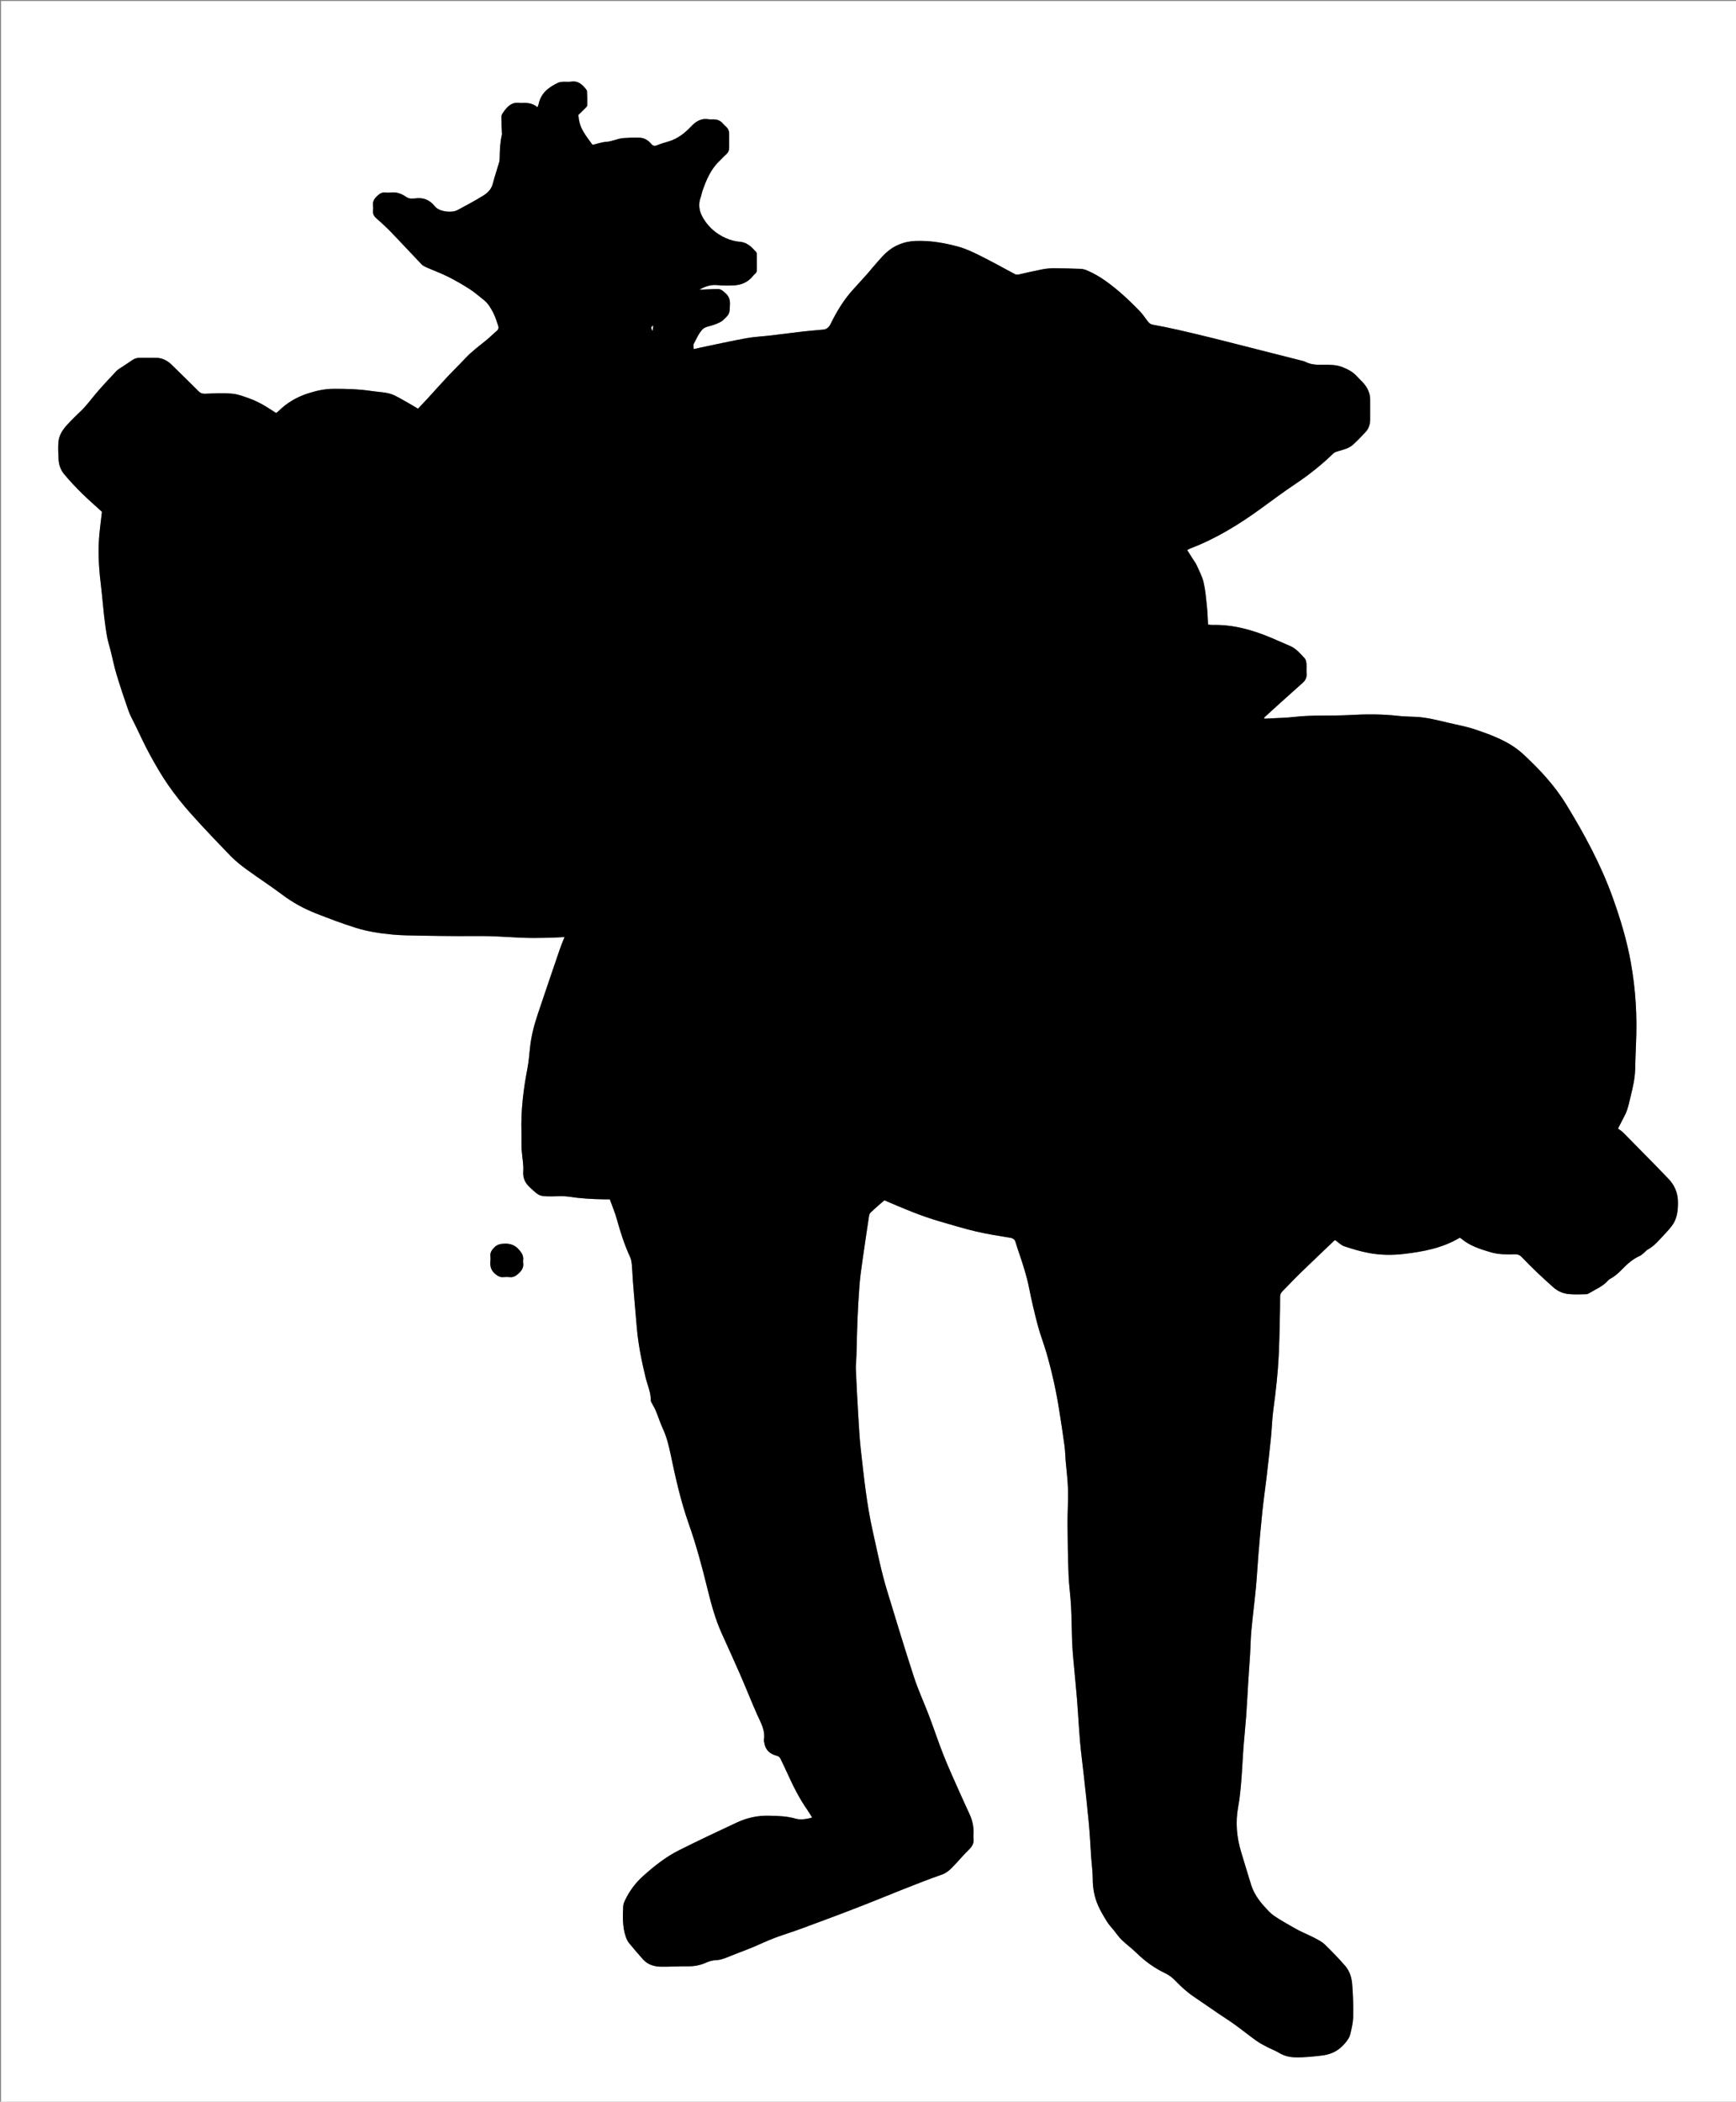 <?xml version="1.0" encoding="utf-8"?>
<!-- Generator: Adobe Illustrator 16.0.2, SVG Export Plug-In . SVG Version: 6.00 Build 0)  -->
<!DOCTYPE svg PUBLIC "-//W3C//DTD SVG 1.1 Tiny//EN" "http://www.w3.org/Graphics/SVG/1.1/DTD/svg11-tiny.dtd">
<svg version="1.1" baseProfile="tiny" id="Layer_1" xmlns="http://www.w3.org/2000/svg" xmlns:xlink="http://www.w3.org/1999/xlink"
	 x="0px" y="0px" width="3509.561px" height="4247.469px" viewBox="0 0 3509.561 4247.469" xml:space="preserve">
<rect x="0" y="0" width="3509.561" height="4247.469" fill="#808080" stroke="none"/>
<g>
	<path fill-rule="evenodd" fill="#FFFFFF" d="M2,4251.469C2,2834.979,2,1418.49,2,2c1170.521,0,2341.04,0,3511.561,0
		c0,1416.49,0,2832.979,0,4249.469C2343.04,4251.469,1172.521,4251.469,2,4251.469z M1641.753,3673.096
		c-11.521,3.54-24.415,4.882-33.063,2.326c-17.806-5.261-35.969-5.617-54.331-6.037c-22.852-0.521-44.372,4.266-64.771,13.796
		c-39.178,18.303-78.332,36.697-116.974,56.093c-26.579,13.341-49.839,31.835-71.989,51.604
		c-15.585,13.909-27.903,30.354-36.888,49.206c-1.832,3.845-3.644,8.108-3.836,12.255c-0.958,20.614-1.653,41.313,5.083,61.27
		c1.562,4.627,3.707,9.371,6.739,13.128c8.968,11.111,18.447,21.814,27.854,32.565c9.657,11.039,22.65,15,36.571,15.221
		c18.288,0.291,36.601-1.058,54.891-0.81c12.618,0.17,24.454-2.061,35.878-7.14c7.044-3.133,14.227-5.13,22.119-5.378
		c5.493-0.173,11.06-2.021,16.346-3.844c7.813-2.692,15.391-6.063,23.095-9.076c10.777-4.214,21.665-8.154,32.347-12.594
		c14.978-6.225,29.607-13.334,44.755-19.091c18.33-6.965,37.179-12.555,55.568-19.372c41.744-15.477,83.523-30.885,124.958-47.162
		c52.855-20.764,105.108-43.05,158.723-61.898c6.931-2.437,13.491-7.452,18.783-12.72c12.243-12.193,23.088-25.81,35.525-37.783
		c6.928-6.669,10.219-13.465,9-22.792c-0.343-2.621-0.182-5.333-0.03-7.99c0.79-13.912-1.887-27.157-7.616-39.803
		c-6.862-15.142-13.958-30.18-20.673-45.386c-10.879-24.63-22.156-49.111-32.104-74.116c-10.439-26.242-19.237-53.132-29.261-79.545
		c-10.024-26.418-22.02-52.157-30.782-78.97c-18.889-57.8-36.408-116.051-54.201-174.205c-12.155-39.732-20.1-80.489-29.185-120.988
		c-12.173-54.263-17.813-109.395-24.027-164.464c-2.382-21.107-3.552-42.366-4.827-63.582c-1.974-32.822-3.756-65.66-5.19-98.509
		c-0.39-8.917,0.902-17.897,1.176-26.856c0.742-24.265,1.072-48.546,2.094-72.798c0.992-23.552,2.284-47.104,4.125-70.604
		c1.216-15.532,3.388-31.005,5.561-46.443c4.161-29.582,8.57-59.13,13.04-88.668c0.576-3.807,1.009-8.601,3.431-10.989
		c8.932-8.81,18.67-16.8,28.272-25.244c36.818,15.807,73.45,31.628,111.883,42.644c24.273,6.957,48.427,14.483,72.988,20.239
		c22.949,5.379,46.323,9.024,69.607,12.839c6.236,1.022,9.282,3.702,10.908,9.494c2.154,7.68,4.823,15.219,7.382,22.781
		c7.663,22.639,15.06,45.284,19.693,68.861c5.056,25.727,11.131,51.292,17.836,76.644c4.835,18.277,11.87,35.96,17.143,54.135
		c11.117,38.316,19.777,77.221,25.988,116.641c3.771,23.934,7.465,47.884,10.732,71.89c1.384,10.164,1.489,20.497,2.34,30.74
		c1.59,19.13,4.241,38.229,4.717,57.384c0.579,23.259-1.121,46.565-0.957,69.846c0.242,34.605,0.789,69.225,2.116,103.803
		c0.789,20.532,3.864,40.968,4.937,61.497c1.267,24.237,1.309,48.536,2.219,72.796c0.46,12.226,1.492,24.437,2.572,36.627
		c2.337,26.385,5.13,52.731,7.258,79.13c2.319,28.767,3.724,57.607,6.229,86.354c1.987,22.8,5.118,45.499,7.589,68.259
		c3.51,32.322,7.208,64.628,10.197,96.999c2.104,22.795,3.106,45.69,4.708,68.533c1.021,14.557,3.135,29.099,3.146,43.649
		c0.016,18.671,3.393,36.526,10.788,53.396c5.028,11.47,11.648,22.309,18.261,32.994c3.815,6.163,9.025,11.463,13.617,17.146
		c5.211,6.45,9.854,13.49,15.78,19.201c9.799,9.446,20.875,17.574,30.608,27.082c17.082,16.688,36.175,30.302,57.682,40.581
		c7.287,3.483,13.552,8.177,19.229,13.987c11.624,11.895,23.62,23.396,37.529,32.743c17.105,11.494,33.98,23.33,51.011,34.936
		c10.991,7.489,22.309,14.52,33.077,22.31c14.55,10.527,28.521,21.859,43.131,32.299c6.983,4.989,14.747,8.946,22.377,12.951
		c7.313,3.841,15.294,6.52,22.295,10.825c10.255,6.304,21.011,9.374,33.02,9.708c19.715,0.547,39.179-1.67,58.649-4.091
		c3.25-0.403,6.438-1.405,9.613-2.278c14.324-3.935,25.647-12.451,34.76-23.835c3.654-4.565,7.451-9.758,8.828-15.256
		c2.978-11.887,5.935-24.126,6.189-36.276c0.467-22.242-0.152-44.6-2.046-66.762c-1.095-12.824-5.158-25.912-13.766-35.907
		c-13.02-15.114-27.002-29.452-41.269-43.411c-5.326-5.213-12.373-8.854-19.045-12.455c-8.143-4.396-16.756-7.91-25.087-11.969
		c-6.271-3.055-12.558-6.119-18.586-9.613c-13.488-7.815-27.218-15.32-40.063-24.102c-7.29-4.983-13.379-11.918-19.389-18.539
		c-11.697-12.883-21.636-27.048-26.938-43.836c-6.904-21.857-13.284-43.88-20.035-65.786c-9.354-30.356-11.937-61.014-6.159-92.485
		c2.986-16.264,4.62-32.824,5.996-49.324c1.931-23.154,2.852-46.391,4.582-69.563c1.582-21.181,3.926-42.304,5.46-63.486
		c1.729-23.84,2.873-47.721,4.374-71.577c1.146-18.217,2.563-36.416,3.655-54.635c0.935-15.578,1.017-31.228,2.477-46.751
		c2.793-29.719,6.581-59.345,9.41-89.061c2.075-21.812,3.082-43.722,4.922-65.559c2.423-28.765,4.896-57.529,7.91-86.235
		c2.459-23.426,5.881-46.747,8.627-70.145c3.056-26.038,6.042-52.087,8.658-78.17c1.985-19.805,2.478-39.791,5.168-59.487
		c4.99-36.515,9.022-73.098,10.774-109.899c1.106-23.252,1.505-46.538,2.069-69.813c0.371-15.31,0.619-30.627,0.602-45.94
		c-0.006-4.607,1.052-8.141,4.435-11.505c11.773-11.713,22.983-23.996,34.885-35.573c23.142-22.508,46.602-44.688,69.954-66.978
		c0.673-0.645,1.623-1,2.091-1.279c6.191,4.397,11.53,10.227,18.09,12.445c16.296,5.516,32.943,10.479,49.829,13.646
		c22.98,4.31,46.653,4.733,69.687,2.074c39.656-4.576,79.008-11.756,114.207-32.883c1.381,0.856,2.586,1.415,3.568,2.239
		c17.301,14.515,38.288,20.967,59.381,27.171c15.895,4.676,32.241,4.49,48.549,4.011c5.814-0.17,10.016,1.664,14.012,5.853
		c9.891,10.365,20.015,20.522,30.372,30.423c10.816,10.337,21.894,20.41,33.081,30.346c8.69,7.718,19.237,12.511,30.539,13.762
		c11.854,1.313,23.954,0.547,35.942,0.399c2.181-0.026,4.557-1.099,6.481-2.277c12.993-7.95,27.529-13.611,37.869-25.542
		c1.486-1.714,3.597-3.002,5.626-4.11c9.188-5.022,16.612-12.117,23.831-19.551c10.229-10.533,21.226-20.047,34.901-26.088
		c3.235-1.429,5.865-4.276,8.685-6.58c2.569-2.101,4.722-4.906,7.575-6.427c9.005-4.801,16.107-11.784,22.91-19.106
		c8.594-9.251,17.538-18.269,25.248-28.226c10.662-13.77,12.551-29.973,12.583-47.18c0.039-20.084-7.002-36.12-20.875-49.937
		c-8.724-8.688-17.043-17.778-25.664-26.567c-21.458-21.875-42.933-43.733-64.544-65.454c-3.031-3.048-6.869-5.29-10.15-7.766
		c3.5-6.821,5.956-11.481,8.294-16.2c3.38-6.822,7.37-13.447,9.825-20.594c3.12-9.083,5.021-18.59,7.353-27.937
		c4.503-18.063,8.627-36.194,9.223-54.915c0.528-16.608,0.781-33.229,1.609-49.824c2.788-56.01-0.533-111.59-10.477-166.817
		c-8.093-44.951-21.336-88.448-36.754-131.281c-23.879-66.337-57.315-128.022-94.035-187.948
		c-23.473-38.306-53.992-70.906-86.813-101.214c-27.531-25.423-62.241-38.072-96.924-49.832
		c-17.545-5.948-36.005-9.236-54.109-13.482c-21.999-5.161-43.874-11.052-66.639-12.047c-11.621-0.509-23.299-0.629-34.836-1.937
		c-32.521-3.689-65.058-3.615-97.658-1.725c-37.523,2.177-75.196-0.551-112.683,3.863c-15.809,1.862-31.82,1.999-47.74,2.908
		c-4.087,0.233-8.175,0.421-12.263,0.63c-0.318-0.671-0.637-1.343-0.955-2.015c10.981-9.993,21.92-20.035,32.959-29.967
		c15.072-13.561,30.261-26.994,45.318-40.572c5.427-4.893,8.424-10.751,7.739-18.499c-0.585-6.614,0.277-13.354-0.283-19.973
		c-0.322-3.801-1.165-8.431-3.567-11.026c-8.779-9.484-17.189-19.604-29.554-24.925c-12.526-5.392-24.975-10.97-37.539-16.268
		c-38.335-16.163-77.777-27.301-119.905-26.159c-2.57,0.069-5.157-0.476-8.321-0.794c-0.772-12.717-1.083-24.979-2.362-37.139
		c-1.699-16.136-2.992-32.464-6.668-48.194c-2.759-11.808-8.797-22.893-13.786-34.116c-2.003-4.506-5.07-8.544-7.721-12.755
		c-3.803-6.041-7.668-12.044-11.717-18.394c2.791-1.384,4.784-2.584,6.923-3.404c51.343-19.666,97.726-48.069,141.983-80.282
		c22.603-16.452,45.017-33.212,68.249-48.736c28.022-18.726,54.324-39.389,78.447-62.911c2.396-2.337,6.276-3.396,9.654-4.443
		c10.463-3.241,21.523-5.445,29.871-13.016c8.858-8.033,17.08-16.787,25.334-25.46c7.003-7.357,9.526-16.508,9.5-26.5
		c-0.034-13.332,0.053-26.663-0.033-39.993c-0.048-7.391-1.955-14.145-5.387-20.904c-5.3-10.44-14.124-17.519-21.73-25.807
		c-8.086-8.809-18.285-14.106-29.209-18.347c-12.072-4.688-24.76-4.731-37.362-4.586c-13.052,0.149-25.901,0.122-37.867-6.207
		c-2.309-1.222-5.034-1.705-7.611-2.36c-19.64-4.989-39.297-9.917-58.938-14.903c-39.326-9.983-78.615-20.117-117.981-29.939
		c-24.172-6.033-48.414-11.802-72.709-17.315c-16.853-3.825-33.812-7.22-50.805-10.358c-5.189-0.959-7.947-3.908-10.8-7.822
		c-5.261-7.22-10.513-14.578-16.72-20.953c-20.898-21.462-42.775-41.801-67.264-59.316c-12.001-8.584-24.595-15.743-37.986-21.601
		c-4.166-1.822-8.918-2.989-13.451-3.163c-18.285-0.699-36.591-1.132-54.889-1.153c-7.267-0.009-14.642,0.753-21.779,2.133
		c-15.65,3.027-31.203,6.578-46.743,10.142c-3.354,0.77-6.094,1.143-9.443-0.668c-23.685-12.808-47.292-25.796-71.397-37.773
		c-13.925-6.919-28.307-13.638-43.234-17.666c-27.93-7.536-56.394-12.469-85.703-11.316c-23.406,0.922-43.627,8.96-60.484,24.695
		c-9.674,9.03-17.935,19.581-26.756,29.514c-3.532,3.978-6.757,8.232-10.305,12.195c-9.537,10.652-19.144,21.243-28.777,31.809
		c-18.736,20.551-32.999,44.071-45.153,68.89c-3.583,7.316-8.243,11.808-16.527,12.16c-3.305,0.141-6.599,0.571-9.896,0.881
		c-9.582,0.901-19.184,1.623-28.74,2.75c-22.09,2.603-44.146,5.496-66.237,8.092c-16.494,1.938-33.197,2.628-49.496,5.589
		c-30.424,5.528-60.624,12.293-90.912,18.569c-4.803,0.995-9.58,2.117-15.388,3.408c0-4.191-1.102-7.909,0.191-10.367
		c5.381-10.229,10.083-21.398,17.819-29.595c5.051-5.352,14.895-6.17,22.581-9.049c3.431-1.285,6.937-2.432,10.219-4.03
		c2.927-1.426,5.955-2.997,8.316-5.177c14.136-13.051,13.503-13.14,14.31-32.371c0.419-9.965-2.599-17.063-10.071-23.338
		c-4.19-3.519-8.118-7.37-13.663-7.396c-10.617-0.049-21.236,0.654-31.856,1.019c-1.996,0.068-3.996,0.01-5.994,0.01
		c11.362-6.33,22.835-10.364,35.972-9.026c10.55,1.074,21.277,1.008,31.898,0.639c16.312-0.567,30.395-6.346,40.712-19.661
		c1.013-1.306,2.24-2.492,3.532-3.528c3.151-2.524,4.042-5.747,3.958-9.692c-0.197-9.328,0.017-18.664-0.124-27.994
		c-0.033-2.241-0.034-5.173-1.345-6.593c-8.98-9.729-17.637-19.443-32.62-20.666c-9.707-0.792-19.711-3.43-28.617-7.406
		c-18.817-8.4-34.237-21.347-45.183-39.187c-8.427-13.734-11.517-28.038-5.695-43.645c1.5-4.02,2.028-8.396,3.452-12.451
		c7.825-22.281,16.762-43.949,34.432-60.672c4.597-4.351,8.742-9.202,13.517-13.336c4.417-3.826,6.16-8.41,6.131-14.016
		c-0.049-9.331,0.026-18.663-0.034-27.995c-0.034-5.216-1.767-9.734-5.706-13.36c-2.695-2.481-5.355-5.032-7.758-7.789
		c-4.475-5.132-10.285-7.167-16.787-7.591c-3.651-0.237-7.422,0.448-10.978-0.185c-15.136-2.693-25.966,4.108-35.86,14.62
		c-12.583,13.372-26.854,24.562-44.859,30.036c-7.895,2.401-15.97,4.449-23.499,7.723c-5.371,2.334-8.866,1.285-12.233-2.783
		c-6.026-7.282-13.881-11.92-23.128-12.399c-10.918-0.565-21.945,0.021-32.873,0.814c-11.849,0.861-22.604,6.765-34.712,7.565
		c-9.357,0.619-18.533,3.995-27.707,6.125c-22.011-29.241-26.668-37.734-28.768-60.321c4.548-4.476,9.35-9.074,13.986-13.833
		c1.583-1.627,3.874-3.627,3.922-5.507c0.253-9.621,0.022-19.264-0.407-28.882c-0.078-1.737-1.674-3.567-2.917-5.066
		c-7.663-9.236-16.081-16.59-29.591-14.144c-5.163,0.935-10.649-0.056-15.965,0.24c-3.268,0.182-6.795,0.493-9.688,1.85
		c-19.211,9.014-35.217,21.092-39.749,43.587c-0.382,1.897-1.341,3.678-2.245,6.08c-8.868-7.746-19.425-9.344-30.574-8.754
		c-1.662,0.088-3.364,0.225-4.994-0.021c-16.482-2.483-25.783,7.57-33.885,19.506c-1.62,2.385-3.362,5.339-3.383,8.044
		c-0.085,10.629,0.495,21.263,0.832,31.896c0.051,1.591,0.489,3.271,0.13,4.761c-3.755,15.589-4.36,31.459-4.563,47.387
		c-0.037,2.97-0.343,6.041-1.17,8.876c-4.186,14.327-9.022,28.478-12.77,42.914c-2.903,11.182-10.476,18.533-19.363,24.014
		c-16.868,10.408-34.37,19.827-51.886,29.132c-12.12,6.438-37.066,3.287-45.515-7.265c-10.991-13.728-24.085-18.784-40.899-16.151
		c-1.301,0.204-2.682-0.118-3.992,0.058c-5.119,0.689-9.48-0.478-13.878-3.523c-9.196-6.366-19.352-10.021-30.889-8.571
		c-3.281,0.413-6.71,0.443-9.979-0.014c-7.368-1.03-12.275,2.302-17.49,7.19c-6.102,5.721-9.389,11.646-8.146,20.03
		c0.436,2.935,0.38,6.028,0.007,8.98c-0.83,6.556,1.598,11.333,6.483,15.687c10.179,9.074,20.375,18.193,29.835,27.998
		c20.787,21.545,41.042,43.603,61.739,65.237c2.616,2.735,6.406,4.582,9.958,6.146c14.502,6.391,29.465,11.829,43.607,18.917
		c15.063,7.549,29.729,16.036,43.924,25.12c9.993,6.395,18.92,14.455,28.3,21.802c8.818,6.906,14.278,16.492,19.239,26.093
		c4.219,8.168,6.829,17.192,9.857,25.94c1.386,4.001,0.699,7.572-2.994,10.653c-7.143,5.957-13.674,12.653-20.882,18.521
		c-14.418,11.74-29.446,22.708-42.234,36.386c-12.022,12.859-24.69,25.112-36.739,37.949
		c-13.194,14.059-25.966,28.514-38.998,42.727c-6.458,7.045-13.085,13.936-20.221,21.517c-7.565-4.482-14.253-8.592-21.081-12.454
		c-8.604-4.867-17.163-9.852-26.023-14.21c-14.285-7.025-30.308-6.624-45.516-8.922c-25.94-3.921-52.251-4.816-78.594-4.615
		c-17.929,0.137-34.99,4.004-51.674,9.427c-22.616,7.351-42.8,19.267-59.748,36.258c-1.34,1.344-3.075,2.292-4.22,3.128
		c-9.821-6.133-18.816-12.275-28.308-17.518c-8.067-4.455-16.476-8.53-25.152-11.585c-11.467-4.038-23.177-8.812-35.081-9.853
		c-18.106-1.585-36.482-0.587-54.715,0.079c-5.502,0.2-9.3-0.817-13.192-4.715c-18.115-18.141-36.47-36.041-54.817-53.948
		c-8.614-8.408-18.775-13.689-31.052-13.872c-11.329-0.168-22.662-0.067-33.993-0.021c-5.454,0.021-10.327,1.674-14.845,4.885
		c-6.445,4.581-13.181,8.75-19.729,13.189c-4.124,2.795-8.727,5.197-12.087,8.747c-13.253,14.002-26.409,28.122-39.006,42.712
		c-11.727,13.582-22.027,28.37-35.38,40.576c-7.372,6.739-14.29,13.988-21.24,21.173c-10.27,10.616-19.629,22.214-21.273,37.317
		c-1.288,11.827-0.506,23.938,0.036,35.891c0.505,11.131,4.088,21.902,11.036,30.315c11.41,13.816,23.838,26.869,36.596,39.474
		c13.214,13.057,27.331,25.201,40.106,36.878c-2.05,18.283-4.379,35.017-5.716,51.832c-2.753,34.622,0.184,69.045,4.401,103.417
		c2.221,18.1,3.478,36.316,5.585,54.431c1.683,14.467,3.596,28.932,6.168,43.261c1.692,9.427,4.83,18.588,7.155,27.909
		c3.922,15.725,7.025,31.69,11.716,47.178c7.564,24.979,15.815,49.764,24.451,74.395c3.267,9.318,8.347,18.01,12.705,26.936
		c9.852,20.183,19.083,40.71,29.843,60.399c11.567,21.166,23.536,42.269,37.275,62.049c14.176,20.41,29.817,39.977,46.385,58.511
		c26.147,29.251,53.302,57.626,80.668,85.752c9.675,9.944,20.756,18.705,32.003,26.897c23.817,17.348,48.62,33.363,72.162,51.063
		c21.136,15.893,43.915,28.271,68.41,37.871c26.178,10.259,52.426,20.185,79.296,28.651c24.586,7.746,49.708,11.476,75.068,13.867
		c18.838,1.776,37.859,1.793,56.807,2.177c25.59,0.518,51.186,0.728,76.78,0.898c20.95,0.139,41.914-0.429,62.849,0.149
		c23.246,0.643,46.458,2.502,69.704,3.308c14.953,0.52,29.942,0.295,44.909,0.035c11.831-0.205,23.651-0.973,36.514-1.538
		c-3.373,8.613-6.546,15.901-9.11,23.396c-14.949,43.703-29.872,87.415-44.566,131.203c-7.619,22.709-13.793,45.781-16.163,69.756
		c-1.369,13.853-2.603,27.789-5.212,41.436c-8.077,42.212-13.277,84.63-12.031,127.702c0.298,10.323-0.046,20.663,0.09,30.993
		c0.053,3.966,0.627,7.924,0.951,11.887c1.001,12.25,3.491,24.608,2.61,36.723c-1.048,14.399,3.959,24.175,14.339,33.677
		c18.195,16.654,17.665,17.197,42.826,17.25c11.656,0.024,23.523-1.139,34.925,0.625c23.424,3.624,46.909,4.989,70.522,5.35
		c4.244,0.064,8.488,0.01,12.37,0.01c5.11,14.277,10.648,27.191,14.338,40.613c7.154,26.022,15.394,51.564,26.732,76.11
		c2.278,4.93,3.01,10.767,3.533,16.274c1.034,10.894,1.231,21.866,2.115,32.777c2.572,31.75,5.159,63.5,8.028,95.225
		c3.059,33.808,9.79,66.971,17.851,99.913c3.689,15.077,10.53,29.462,10.283,45.466c-0.028,1.799,1.202,3.688,2.08,5.417
		c2.669,5.254,5.865,10.28,8.104,15.705c4.947,11.981,8.818,24.439,14.255,36.181c7.909,17.082,12.188,35.081,16.003,53.333
		c9.796,46.875,20.29,93.574,36.294,138.837c15.092,42.688,26.762,86.357,37.572,130.294c7.699,31.299,16.006,62.449,29.415,91.963
		c12.798,28.167,25.626,56.325,37.983,84.687c11.291,25.914,21.571,52.272,33.062,78.093c7.402,16.631,17.241,32.347,13.805,51.799
		c-0.272,1.536,0.523,3.249,0.754,4.89c2.079,14.821,10.999,23.379,25.086,26.833c4.001,0.981,6.383,3.143,8.025,6.627
		c4.116,8.728,8.389,17.382,12.372,26.169c12.092,26.682,24.89,52.962,41.838,77.012
		C1635.7,3662.755,1638.548,3667.92,1641.753,3673.096z M991.546,2546.478c-1.315,11.063,0.285,20.625,9.937,28.365
		c5.034,4.038,9.476,6.622,15.878,6.086c4.288-0.358,8.677-0.476,12.936,0.021c7.705,0.9,12.901-2.515,18.378-7.606
		c6.61-6.143,10.426-12.547,8.891-21.661c-0.271-1.614-0.228-3.339-0.007-4.97c1.159-8.54-2.496-14.459-8.132-20.95
		c-8.73-10.058-18.508-13.136-31.33-12.349c-7.787,0.479-13.581,2.08-19.127,7.866c-5.175,5.398-8.617,10.585-7.476,18.231
		C991.833,2541.785,991.546,2544.152,991.546,2546.478z"/>
	<path fill-rule="evenodd" d="M1641.753,3673.096c-3.205-5.176-6.053-10.341-9.43-15.133c-16.948-24.05-29.746-50.33-41.838-77.012
		c-3.983-8.787-8.256-17.441-12.372-26.169c-1.643-3.484-4.024-5.646-8.025-6.627c-14.087-3.454-23.007-12.012-25.086-26.833
		c-0.23-1.641-1.026-3.354-0.754-4.89c3.437-19.452-6.402-35.168-13.805-51.799c-11.491-25.82-21.771-52.179-33.062-78.093
		c-12.357-28.361-25.185-56.52-37.983-84.687c-13.409-29.514-21.716-60.664-29.415-91.963
		c-10.81-43.937-22.48-87.606-37.572-130.294c-16.004-45.263-26.498-91.962-36.294-138.837
		c-3.815-18.252-8.094-36.251-16.003-53.333c-5.437-11.741-9.309-24.199-14.255-36.181c-2.239-5.425-5.435-10.451-8.104-15.705
		c-0.877-1.729-2.108-3.618-2.08-5.417c0.247-16.004-6.594-30.389-10.283-45.466c-8.061-32.942-14.792-66.105-17.851-99.913
		c-2.87-31.725-5.456-63.475-8.028-95.225c-0.884-10.911-1.081-21.884-2.115-32.777c-0.522-5.508-1.255-11.345-3.533-16.274
		c-11.338-24.546-19.578-50.088-26.732-76.11c-3.69-13.422-9.229-26.336-14.338-40.613c-3.881,0-8.126,0.055-12.37-0.01
		c-23.613-0.36-47.098-1.726-70.522-5.35c-11.402-1.764-23.27-0.601-34.925-0.625c-25.161-0.053-24.63-0.596-42.826-17.25
		c-10.379-9.502-15.387-19.277-14.339-33.677c0.881-12.114-1.608-24.473-2.61-36.723c-0.324-3.963-0.898-7.921-0.951-11.887
		c-0.136-10.33,0.208-20.67-0.09-30.993c-1.246-43.072,3.954-85.49,12.031-127.702c2.61-13.646,3.843-27.583,5.212-41.436
		c2.37-23.976,8.543-47.047,16.163-69.756c14.694-43.788,29.617-87.5,44.566-131.203c2.564-7.495,5.738-14.783,9.11-23.396
		c-12.863,0.564-24.684,1.333-36.514,1.538c-14.967,0.26-29.956,0.484-44.909-0.035c-23.246-0.806-46.458-2.666-69.704-3.308
		c-20.935-0.578-41.899-0.01-62.849-0.149c-25.594-0.171-51.19-0.381-76.78-0.898c-18.948-0.384-37.969-0.4-56.807-2.177
		c-25.36-2.391-50.482-6.121-75.068-13.867c-26.87-8.466-53.118-18.392-79.296-28.651c-24.495-9.6-47.274-21.979-68.41-37.871
		c-23.542-17.7-48.345-33.715-72.162-51.063c-11.247-8.192-22.328-16.953-32.003-26.897c-27.366-28.125-54.521-56.501-80.668-85.752
		c-16.567-18.535-32.209-38.101-46.385-58.511c-13.739-19.78-25.708-40.883-37.275-62.049
		c-10.76-19.689-19.991-40.216-29.843-60.399c-4.357-8.926-9.438-17.618-12.705-26.936c-8.636-24.631-16.886-49.417-24.451-74.395
		c-4.69-15.487-7.794-31.453-11.716-47.178c-2.325-9.321-5.462-18.482-7.155-27.909c-2.572-14.329-4.485-28.794-6.168-43.261
		c-2.108-18.115-3.365-36.331-5.585-54.431c-4.217-34.373-7.154-68.796-4.401-103.417c1.337-16.814,3.667-33.549,5.716-51.832
		c-12.775-11.677-26.892-23.821-40.106-36.878c-12.758-12.605-25.186-25.658-36.596-39.474
		c-6.948-8.413-10.531-19.184-11.036-30.315c-0.542-11.953-1.324-24.063-0.036-35.891c1.644-15.103,11.003-26.701,21.273-37.317
		c6.951-7.186,13.868-14.435,21.24-21.173c13.353-12.206,23.653-26.994,35.38-40.576c12.597-14.591,25.753-28.71,39.006-42.712
		c3.36-3.55,7.963-5.952,12.087-8.747c6.549-4.439,13.284-8.608,19.729-13.189c4.518-3.211,9.391-4.864,14.845-4.885
		c11.331-0.047,22.664-0.147,33.993,0.021c12.277,0.183,22.438,5.464,31.052,13.872c18.347,17.907,36.703,35.807,54.817,53.948
		c3.892,3.897,7.689,4.915,13.192,4.715c18.233-0.666,36.608-1.664,54.715-0.079c11.904,1.041,23.613,5.815,35.081,9.853
		c8.676,3.055,17.084,7.131,25.152,11.585c9.492,5.243,18.487,11.385,28.308,17.518c1.146-0.836,2.88-1.785,4.22-3.128
		c16.947-16.992,37.132-28.908,59.748-36.258c16.684-5.423,33.745-9.291,51.674-9.427c26.343-0.201,52.654,0.694,78.594,4.615
		c15.208,2.298,31.231,1.897,45.516,8.922c8.86,4.359,17.419,9.344,26.023,14.21c6.827,3.862,13.515,7.972,21.081,12.454
		c7.136-7.581,13.763-14.472,20.221-21.517c13.032-14.213,25.804-28.668,38.998-42.727c12.048-12.836,24.717-25.09,36.739-37.949
		c12.788-13.678,27.816-24.646,42.234-36.386c7.208-5.868,13.74-12.564,20.882-18.521c3.693-3.081,4.379-6.652,2.994-10.653
		c-3.028-8.748-5.638-17.772-9.857-25.94c-4.96-9.602-10.421-19.187-19.239-26.093c-9.38-7.347-18.308-15.407-28.3-21.802
		c-14.195-9.083-28.861-17.571-43.924-25.12c-14.142-7.088-29.104-12.527-43.607-18.917c-3.551-1.564-7.342-3.411-9.958-6.146
		c-20.698-21.634-40.952-43.692-61.739-65.237c-9.46-9.805-19.656-18.924-29.835-27.998c-4.885-4.353-7.313-9.13-6.483-15.687
		c0.373-2.952,0.429-6.045-0.007-8.98c-1.242-8.385,2.044-14.309,8.146-20.03c5.215-4.889,10.122-8.221,17.49-7.19
		c3.269,0.457,6.698,0.427,9.979,0.014c11.537-1.45,21.692,2.205,30.889,8.571c4.398,3.045,8.759,4.212,13.878,3.523
		c1.31-0.176,2.69,0.146,3.992-0.058c16.814-2.633,29.909,2.423,40.899,16.151c8.448,10.552,33.395,13.703,45.515,7.265
		c17.517-9.305,35.018-18.724,51.886-29.132c8.887-5.481,16.46-12.832,19.363-24.014c3.748-14.436,8.584-28.586,12.77-42.914
		c0.828-2.835,1.133-5.906,1.17-8.876c0.203-15.928,0.808-31.798,4.563-47.387c0.359-1.49-0.079-3.169-0.13-4.761
		c-0.337-10.633-0.917-21.266-0.832-31.896c0.021-2.705,1.763-5.659,3.383-8.044c8.102-11.936,17.403-21.989,33.885-19.506
		c1.629,0.245,3.332,0.108,4.994,0.021c11.149-0.59,21.706,1.008,30.574,8.754c0.904-2.402,1.863-4.183,2.245-6.08
		c4.532-22.495,20.538-34.574,39.749-43.587c2.893-1.357,6.42-1.668,9.688-1.85c5.316-0.296,10.802,0.694,15.965-0.24
		c13.51-2.446,21.928,4.907,29.591,14.144c1.244,1.499,2.839,3.329,2.917,5.066c0.43,9.619,0.66,19.261,0.407,28.882
		c-0.049,1.879-2.339,3.88-3.922,5.507c-4.636,4.759-9.438,9.357-13.986,13.833c2.1,22.587,6.757,31.08,28.768,60.321
		c9.174-2.13,18.349-5.506,27.707-6.125c12.109-0.8,22.863-6.704,34.712-7.565c10.928-0.793,21.955-1.379,32.873-0.814
		c9.247,0.479,17.102,5.117,23.128,12.399c3.367,4.067,6.862,5.117,12.233,2.783c7.529-3.274,15.604-5.322,23.499-7.723
		c18.005-5.474,32.276-16.664,44.859-30.036c9.894-10.512,20.724-17.313,35.86-14.62c3.556,0.633,7.327-0.053,10.978,0.185
		c6.502,0.424,12.312,2.459,16.787,7.591c2.403,2.757,5.063,5.308,7.758,7.789c3.939,3.626,5.672,8.144,5.706,13.36
		c0.061,9.332-0.015,18.664,0.034,27.995c0.029,5.605-1.713,10.19-6.131,14.016c-4.775,4.134-8.92,8.985-13.517,13.336
		c-17.67,16.724-26.607,38.391-34.432,60.672c-1.423,4.055-1.952,8.431-3.452,12.451c-5.822,15.607-2.732,29.911,5.695,43.645
		c10.946,17.839,26.366,30.786,45.183,39.187c8.905,3.976,18.91,6.614,28.617,7.406c14.982,1.222,23.64,10.937,32.62,20.666
		c1.311,1.419,1.312,4.352,1.345,6.593c0.141,9.33-0.073,18.666,0.124,27.994c0.084,3.945-0.807,7.168-3.958,9.692
		c-1.292,1.036-2.519,2.222-3.532,3.528c-10.317,13.315-24.4,19.093-40.712,19.661c-10.621,0.369-21.348,0.436-31.898-0.639
		c-13.137-1.337-24.61,2.696-35.972,9.026c1.999,0,3.999,0.059,5.994-0.01c10.62-0.364,21.24-1.067,31.856-1.019
		c5.544,0.025,9.473,3.877,13.663,7.396c7.472,6.275,10.49,13.373,10.071,23.338c-0.807,19.231-0.174,19.32-14.31,32.371
		c-2.361,2.181-5.389,3.751-8.316,5.177c-3.282,1.598-6.788,2.745-10.219,4.03c-7.687,2.878-17.53,3.697-22.581,9.049
		c-7.736,8.196-12.438,19.366-17.819,29.595c-1.293,2.458-0.191,6.176-0.191,10.367c5.808-1.291,10.584-2.413,15.388-3.408
		c30.288-6.275,60.487-13.041,90.912-18.569c16.298-2.961,33.001-3.651,49.496-5.589c22.091-2.596,44.147-5.489,66.237-8.092
		c9.556-1.126,19.158-1.848,28.74-2.75c3.297-0.31,6.591-0.74,9.896-0.881c8.284-0.352,12.944-4.843,16.527-12.16
		c12.155-24.819,26.417-48.338,45.153-68.89c9.633-10.566,19.24-21.156,28.777-31.809c3.548-3.963,6.773-8.218,10.305-12.195
		c8.821-9.934,17.082-20.484,26.756-29.514c16.857-15.735,37.078-23.773,60.484-24.695c29.31-1.153,57.773,3.78,85.703,11.316
		c14.928,4.028,29.31,10.747,43.234,17.666c24.105,11.977,47.713,24.966,71.397,37.773c3.35,1.811,6.089,1.438,9.443,0.668
		c15.54-3.564,31.093-7.114,46.743-10.142c7.138-1.38,14.513-2.142,21.779-2.133c18.298,0.021,36.604,0.454,54.889,1.153
		c4.533,0.174,9.285,1.34,13.451,3.163c13.392,5.857,25.985,13.016,37.986,21.601c24.488,17.515,46.365,37.854,67.264,59.316
		c6.207,6.375,11.459,13.733,16.72,20.953c2.853,3.915,5.61,6.863,10.8,7.822c16.993,3.138,33.952,6.533,50.805,10.358
		c24.295,5.513,48.537,11.283,72.709,17.315c39.366,9.823,78.655,19.957,117.981,29.939c19.641,4.986,39.298,9.914,58.938,14.903
		c2.577,0.655,5.303,1.139,7.611,2.36c11.966,6.329,24.815,6.356,37.867,6.207c12.603-0.145,25.29-0.102,37.362,4.586
		c10.924,4.241,21.123,9.538,29.209,18.347c7.606,8.288,16.431,15.366,21.73,25.807c3.432,6.76,5.339,13.514,5.387,20.904
		c0.086,13.331-0.001,26.662,0.033,39.993c0.026,9.993-2.497,19.143-9.5,26.5c-8.254,8.673-16.476,17.427-25.334,25.46
		c-8.348,7.57-19.408,9.775-29.871,13.016c-3.378,1.047-7.258,2.105-9.654,4.443c-24.123,23.522-50.425,44.185-78.447,62.911
		c-23.232,15.524-45.646,32.284-68.249,48.736c-44.258,32.212-90.641,60.616-141.983,80.282c-2.139,0.819-4.132,2.02-6.923,3.404
		c4.049,6.35,7.914,12.353,11.717,18.394c2.65,4.211,5.718,8.249,7.721,12.755c4.989,11.223,11.027,22.308,13.786,34.116
		c3.676,15.73,4.969,32.059,6.668,48.194c1.279,12.16,1.59,24.422,2.362,37.139c3.164,0.318,5.751,0.864,8.321,0.794
		c42.128-1.142,81.57,9.996,119.905,26.159c12.564,5.298,25.013,10.875,37.539,16.268c12.364,5.321,20.774,15.441,29.554,24.925
		c2.402,2.595,3.245,7.225,3.567,11.026c0.561,6.619-0.302,13.359,0.283,19.973c0.685,7.747-2.313,13.606-7.739,18.499
		c-15.058,13.579-30.246,27.012-45.318,40.572c-11.039,9.932-21.978,19.974-32.959,29.967c0.318,0.672,0.637,1.344,0.955,2.015
		c4.088-0.209,8.176-0.396,12.263-0.63c15.92-0.909,31.932-1.046,47.74-2.908c37.486-4.414,75.159-1.686,112.683-3.863
		c32.601-1.891,65.137-1.965,97.658,1.725c11.537,1.308,23.215,1.428,34.836,1.937c22.765,0.995,44.64,6.887,66.639,12.047
		c18.104,4.247,36.564,7.534,54.109,13.482c34.683,11.76,69.393,24.409,96.924,49.832c32.82,30.308,63.34,62.908,86.813,101.214
		c36.72,59.926,70.156,121.611,94.035,187.948c15.418,42.833,28.661,86.33,36.754,131.281
		c9.943,55.227,13.265,110.807,10.477,166.817c-0.828,16.594-1.081,33.215-1.609,49.824c-0.596,18.721-4.72,36.853-9.223,54.915
		c-2.331,9.347-4.232,18.854-7.353,27.937c-2.455,7.146-6.445,13.771-9.825,20.594c-2.338,4.719-4.794,9.379-8.294,16.2
		c3.281,2.476,7.119,4.718,10.15,7.766c21.611,21.721,43.086,43.579,64.544,65.454c8.621,8.789,16.94,17.88,25.664,26.567
		c13.873,13.816,20.914,29.853,20.875,49.937c-0.032,17.207-1.921,33.41-12.583,47.18c-7.71,9.957-16.654,18.975-25.248,28.226
		c-6.803,7.322-13.905,14.306-22.91,19.106c-2.854,1.521-5.006,4.326-7.575,6.427c-2.819,2.304-5.449,5.151-8.685,6.58
		c-13.676,6.041-24.673,15.555-34.901,26.088c-7.219,7.434-14.644,14.528-23.831,19.551c-2.029,1.108-4.14,2.396-5.626,4.11
		c-10.34,11.931-24.876,17.592-37.869,25.542c-1.925,1.179-4.301,2.251-6.481,2.277c-11.988,0.147-24.089,0.913-35.942-0.399
		c-11.302-1.251-21.849-6.044-30.539-13.762c-11.188-9.936-22.265-20.009-33.081-30.346c-10.357-9.9-20.481-20.058-30.372-30.423
		c-3.996-4.188-8.197-6.022-14.012-5.853c-16.308,0.479-32.654,0.665-48.549-4.011c-21.093-6.204-42.08-12.656-59.381-27.171
		c-0.982-0.824-2.188-1.383-3.568-2.239c-35.199,21.127-74.551,28.307-114.207,32.883c-23.033,2.659-46.706,2.235-69.687-2.074
		c-16.886-3.167-33.533-8.13-49.829-13.646c-6.56-2.219-11.898-8.048-18.09-12.445c-0.468,0.279-1.418,0.635-2.091,1.279
		c-23.353,22.29-46.813,44.47-69.954,66.978c-11.901,11.577-23.111,23.86-34.885,35.573c-3.383,3.364-4.44,6.897-4.435,11.505
		c0.018,15.313-0.23,30.631-0.602,45.94c-0.564,23.275-0.963,46.562-2.069,69.813c-1.752,36.802-5.784,73.385-10.774,109.899
		c-2.69,19.696-3.183,39.683-5.168,59.487c-2.616,26.083-5.603,52.132-8.658,78.17c-2.746,23.397-6.168,46.719-8.627,70.145
		c-3.015,28.706-5.487,57.471-7.91,86.235c-1.84,21.837-2.847,43.747-4.922,65.559c-2.829,29.716-6.617,59.342-9.41,89.061
		c-1.46,15.523-1.542,31.173-2.477,46.751c-1.093,18.219-2.509,36.418-3.655,54.635c-1.501,23.856-2.646,47.737-4.374,71.577
		c-1.534,21.183-3.878,42.306-5.46,63.486c-1.73,23.173-2.651,46.409-4.582,69.563c-1.376,16.5-3.01,33.061-5.996,49.324
		c-5.777,31.472-3.195,62.129,6.159,92.485c6.751,21.906,13.131,43.929,20.035,65.786c5.303,16.788,15.241,30.953,26.938,43.836
		c6.01,6.621,12.099,13.556,19.389,18.539c12.846,8.781,26.575,16.286,40.063,24.102c6.028,3.494,12.315,6.559,18.586,9.613
		c8.331,4.059,16.944,7.573,25.087,11.969c6.672,3.602,13.719,7.242,19.045,12.455c14.267,13.959,28.249,28.297,41.269,43.411
		c8.607,9.995,12.671,23.083,13.766,35.907c1.894,22.162,2.513,44.52,2.046,66.762c-0.255,12.15-3.212,24.39-6.189,36.276
		c-1.377,5.498-5.174,10.69-8.828,15.256c-9.112,11.384-20.436,19.9-34.76,23.835c-3.176,0.873-6.363,1.875-9.613,2.278
		c-19.471,2.421-38.935,4.638-58.649,4.091c-12.009-0.334-22.765-3.404-33.02-9.708c-7.001-4.306-14.981-6.984-22.295-10.825
		c-7.63-4.005-15.394-7.962-22.377-12.951c-14.609-10.439-28.581-21.771-43.131-32.299c-10.769-7.79-22.086-14.82-33.077-22.31
		c-17.03-11.605-33.905-23.441-51.011-34.936c-13.909-9.347-25.905-20.849-37.529-32.743c-5.678-5.811-11.942-10.504-19.229-13.987
		c-21.507-10.279-40.6-23.894-57.682-40.581c-9.733-9.508-20.81-17.636-30.608-27.082c-5.926-5.711-10.569-12.751-15.78-19.201
		c-4.592-5.683-9.802-10.982-13.617-17.146c-6.612-10.686-13.232-21.524-18.261-32.994c-7.396-16.869-10.772-34.725-10.788-53.396
		c-0.012-14.551-2.126-29.093-3.146-43.649c-1.602-22.843-2.604-45.738-4.708-68.533c-2.989-32.371-6.688-64.677-10.197-96.999
		c-2.471-22.76-5.602-45.459-7.589-68.259c-2.505-28.747-3.909-57.588-6.229-86.354c-2.128-26.398-4.921-52.745-7.258-79.13
		c-1.08-12.19-2.112-24.401-2.572-36.627c-0.91-24.26-0.952-48.559-2.219-72.796c-1.072-20.529-4.147-40.965-4.937-61.497
		c-1.327-34.578-1.874-69.197-2.116-103.803c-0.164-23.28,1.536-46.587,0.957-69.846c-0.476-19.155-3.127-38.254-4.717-57.384
		c-0.851-10.243-0.956-20.576-2.34-30.74c-3.268-24.006-6.962-47.956-10.732-71.89c-6.211-39.42-14.871-78.324-25.988-116.641
		c-5.272-18.175-12.308-35.857-17.143-54.135c-6.705-25.352-12.78-50.917-17.836-76.644c-4.634-23.577-12.03-46.223-19.693-68.861
		c-2.559-7.563-5.228-15.102-7.382-22.781c-1.626-5.792-4.672-8.472-10.908-9.494c-23.284-3.814-46.658-7.46-69.607-12.839
		c-24.562-5.756-48.715-13.282-72.988-20.239c-38.433-11.016-75.064-26.837-111.883-42.644
		c-9.603,8.444-19.341,16.435-28.272,25.244c-2.422,2.389-2.854,7.183-3.431,10.989c-4.47,29.538-8.879,59.086-13.04,88.668
		c-2.173,15.438-4.345,30.911-5.561,46.443c-1.841,23.499-3.132,47.052-4.125,70.604c-1.021,24.252-1.352,48.533-2.094,72.798
		c-0.274,8.959-1.566,17.939-1.176,26.856c1.434,32.849,3.216,65.687,5.19,98.509c1.275,21.216,2.445,42.475,4.827,63.582
		c6.214,55.069,11.854,110.201,24.027,164.464c9.085,40.499,17.029,81.256,29.185,120.988
		c17.793,58.154,35.313,116.405,54.201,174.205c8.763,26.813,20.758,52.552,30.782,78.97c10.023,26.413,18.821,53.303,29.261,79.545
		c9.947,25.005,21.225,49.486,32.104,74.116c6.715,15.206,13.811,30.244,20.673,45.386c5.729,12.646,8.406,25.891,7.616,39.803
		c-0.151,2.657-0.313,5.369,0.03,7.99c1.219,9.327-2.072,16.123-9,22.792c-12.438,11.974-23.282,25.59-35.525,37.783
		c-5.292,5.268-11.853,10.283-18.783,12.72c-53.615,18.849-105.868,41.135-158.723,61.898
		c-41.435,16.277-83.214,31.686-124.958,47.162c-18.39,6.817-37.239,12.407-55.568,19.372
		c-15.148,5.757-29.777,12.866-44.755,19.091c-10.682,4.439-21.57,8.38-32.347,12.594c-7.704,3.013-15.281,6.384-23.095,9.076
		c-5.286,1.822-10.853,3.671-16.346,3.844c-7.893,0.248-15.075,2.245-22.119,5.378c-11.425,5.079-23.26,7.31-35.878,7.14
		c-18.29-0.248-36.603,1.101-54.891,0.81c-13.92-0.221-26.914-4.182-36.571-15.221c-9.407-10.751-18.886-21.454-27.854-32.565
		c-3.033-3.757-5.178-8.501-6.739-13.128c-6.735-19.957-6.04-40.655-5.083-61.27c0.192-4.146,2.005-8.41,3.836-12.255
		c8.985-18.852,21.303-35.297,36.888-49.206c22.149-19.769,45.41-38.263,71.989-51.604c38.642-19.396,77.796-37.79,116.974-56.093
		c20.4-9.53,41.92-14.317,64.771-13.796c18.362,0.42,36.525,0.776,54.331,6.037
		C1617.338,3677.978,1630.232,3676.636,1641.753,3673.096z M1320.17,658.148c-6.915,4.061-1.512,7.399-0.665,10.621
		C1319.704,665.589,1319.903,662.409,1320.17,658.148z"/>
	<path fill-rule="evenodd" d="M991.546,2546.478c0-2.325,0.287-4.692-0.052-6.966c-1.142-7.646,2.3-12.833,7.476-18.231
		c5.546-5.786,11.34-7.388,19.127-7.866c12.822-0.787,22.6,2.291,31.33,12.349c5.636,6.491,9.291,12.41,8.132,20.95
		c-0.221,1.631-0.265,3.355,0.007,4.97c1.535,9.114-2.281,15.519-8.891,21.661c-5.478,5.092-10.673,8.507-18.378,7.606
		c-4.259-0.497-8.648-0.38-12.936-0.021c-6.402,0.536-10.844-2.048-15.878-6.086C991.831,2567.103,990.23,2557.541,991.546,2546.478
		z"/>
	<path fill-rule="evenodd" fill="#FFFFFF" d="M1320.17,658.148c-0.267,4.261-0.466,7.44-0.665,10.621
		C1318.658,665.548,1313.255,662.209,1320.17,658.148z"/>
</g>
</svg>
